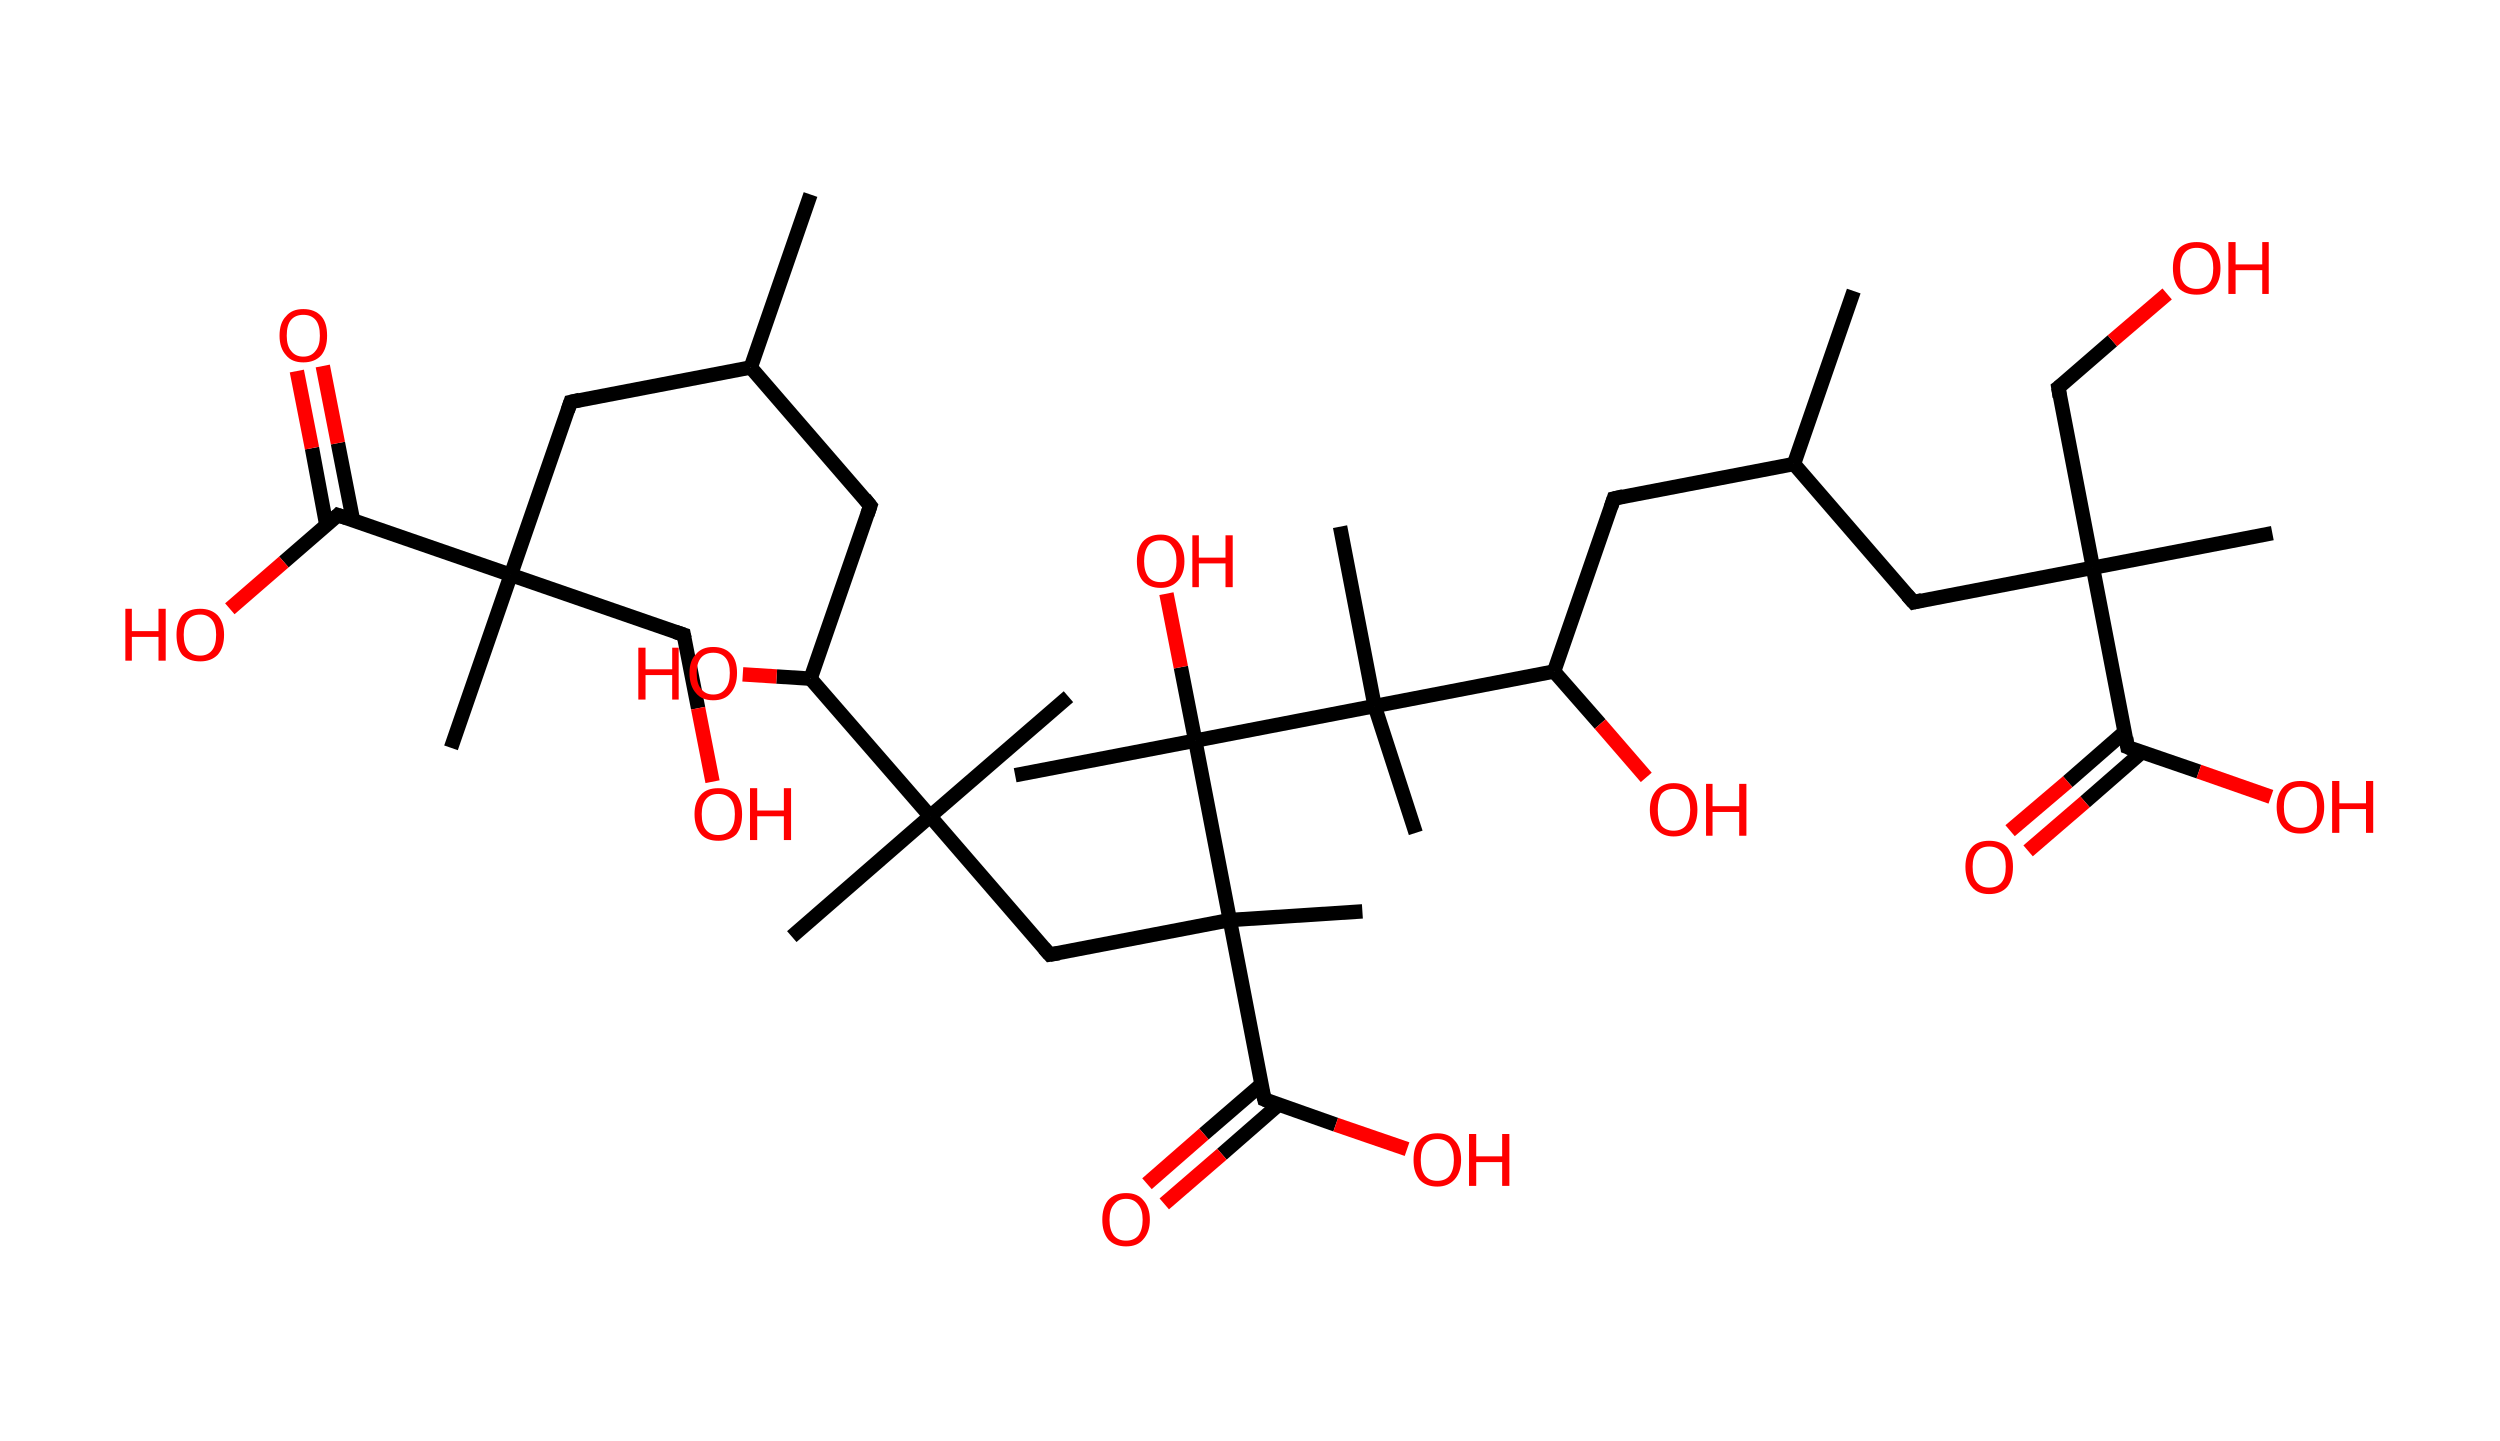 <?xml version='1.0' encoding='ASCII' standalone='yes'?>
<svg xmlns="http://www.w3.org/2000/svg" xmlns:rdkit="http://www.rdkit.org/xml" xmlns:xlink="http://www.w3.org/1999/xlink" version="1.1" baseProfile="full" xml:space="preserve" width="347px" height="200px" viewBox="0 0 347 200">
<!-- END OF HEADER -->
<rect style="opacity:1.0;fill:#FFFFFF;stroke:none" width="347.0" height="200.0" x="0.0" y="0.0"> </rect>
<path class="bond-0 atom-0 atom-1" d="M 112.5,27.0 L 104.2,51.0" style="fill:none;fill-rule:evenodd;stroke:#000000;stroke-width:2.0px;stroke-linecap:butt;stroke-linejoin:miter;stroke-opacity:1"/>
<path class="bond-1 atom-1 atom-2" d="M 104.2,51.0 L 120.8,70.2" style="fill:none;fill-rule:evenodd;stroke:#000000;stroke-width:2.0px;stroke-linecap:butt;stroke-linejoin:miter;stroke-opacity:1"/>
<path class="bond-2 atom-2 atom-3" d="M 120.8,70.2 L 112.5,94.2" style="fill:none;fill-rule:evenodd;stroke:#000000;stroke-width:2.0px;stroke-linecap:butt;stroke-linejoin:miter;stroke-opacity:1"/>
<path class="bond-3 atom-3 atom-4" d="M 112.5,94.2 L 107.8,93.9" style="fill:none;fill-rule:evenodd;stroke:#000000;stroke-width:2.0px;stroke-linecap:butt;stroke-linejoin:miter;stroke-opacity:1"/>
<path class="bond-3 atom-3 atom-4" d="M 107.8,93.9 L 103.1,93.6" style="fill:none;fill-rule:evenodd;stroke:#FF0000;stroke-width:2.0px;stroke-linecap:butt;stroke-linejoin:miter;stroke-opacity:1"/>
<path class="bond-4 atom-3 atom-5" d="M 112.5,94.2 L 129.1,113.3" style="fill:none;fill-rule:evenodd;stroke:#000000;stroke-width:2.0px;stroke-linecap:butt;stroke-linejoin:miter;stroke-opacity:1"/>
<path class="bond-5 atom-5 atom-6" d="M 129.1,113.3 L 109.9,130.0" style="fill:none;fill-rule:evenodd;stroke:#000000;stroke-width:2.0px;stroke-linecap:butt;stroke-linejoin:miter;stroke-opacity:1"/>
<path class="bond-6 atom-5 atom-7" d="M 129.1,113.3 L 148.3,96.7" style="fill:none;fill-rule:evenodd;stroke:#000000;stroke-width:2.0px;stroke-linecap:butt;stroke-linejoin:miter;stroke-opacity:1"/>
<path class="bond-7 atom-5 atom-8" d="M 129.1,113.3 L 145.7,132.5" style="fill:none;fill-rule:evenodd;stroke:#000000;stroke-width:2.0px;stroke-linecap:butt;stroke-linejoin:miter;stroke-opacity:1"/>
<path class="bond-8 atom-8 atom-9" d="M 145.7,132.5 L 170.7,127.7" style="fill:none;fill-rule:evenodd;stroke:#000000;stroke-width:2.0px;stroke-linecap:butt;stroke-linejoin:miter;stroke-opacity:1"/>
<path class="bond-9 atom-9 atom-10" d="M 170.7,127.7 L 189.1,126.5" style="fill:none;fill-rule:evenodd;stroke:#000000;stroke-width:2.0px;stroke-linecap:butt;stroke-linejoin:miter;stroke-opacity:1"/>
<path class="bond-10 atom-9 atom-11" d="M 170.7,127.7 L 175.5,152.6" style="fill:none;fill-rule:evenodd;stroke:#000000;stroke-width:2.0px;stroke-linecap:butt;stroke-linejoin:miter;stroke-opacity:1"/>
<path class="bond-11 atom-11 atom-12" d="M 175.1,150.5 L 167.1,157.4" style="fill:none;fill-rule:evenodd;stroke:#000000;stroke-width:2.0px;stroke-linecap:butt;stroke-linejoin:miter;stroke-opacity:1"/>
<path class="bond-11 atom-11 atom-12" d="M 167.1,157.4 L 159.2,164.3" style="fill:none;fill-rule:evenodd;stroke:#FF0000;stroke-width:2.0px;stroke-linecap:butt;stroke-linejoin:miter;stroke-opacity:1"/>
<path class="bond-11 atom-11 atom-12" d="M 177.5,153.3 L 169.6,160.2" style="fill:none;fill-rule:evenodd;stroke:#000000;stroke-width:2.0px;stroke-linecap:butt;stroke-linejoin:miter;stroke-opacity:1"/>
<path class="bond-11 atom-11 atom-12" d="M 169.6,160.2 L 161.6,167.1" style="fill:none;fill-rule:evenodd;stroke:#FF0000;stroke-width:2.0px;stroke-linecap:butt;stroke-linejoin:miter;stroke-opacity:1"/>
<path class="bond-12 atom-11 atom-13" d="M 175.5,152.6 L 185.4,156.1" style="fill:none;fill-rule:evenodd;stroke:#000000;stroke-width:2.0px;stroke-linecap:butt;stroke-linejoin:miter;stroke-opacity:1"/>
<path class="bond-12 atom-11 atom-13" d="M 185.4,156.1 L 195.3,159.5" style="fill:none;fill-rule:evenodd;stroke:#FF0000;stroke-width:2.0px;stroke-linecap:butt;stroke-linejoin:miter;stroke-opacity:1"/>
<path class="bond-13 atom-9 atom-14" d="M 170.7,127.7 L 165.9,102.8" style="fill:none;fill-rule:evenodd;stroke:#000000;stroke-width:2.0px;stroke-linecap:butt;stroke-linejoin:miter;stroke-opacity:1"/>
<path class="bond-14 atom-14 atom-15" d="M 165.9,102.8 L 140.9,107.6" style="fill:none;fill-rule:evenodd;stroke:#000000;stroke-width:2.0px;stroke-linecap:butt;stroke-linejoin:miter;stroke-opacity:1"/>
<path class="bond-15 atom-14 atom-16" d="M 165.9,102.8 L 163.9,92.6" style="fill:none;fill-rule:evenodd;stroke:#000000;stroke-width:2.0px;stroke-linecap:butt;stroke-linejoin:miter;stroke-opacity:1"/>
<path class="bond-15 atom-14 atom-16" d="M 163.9,92.6 L 161.9,82.4" style="fill:none;fill-rule:evenodd;stroke:#FF0000;stroke-width:2.0px;stroke-linecap:butt;stroke-linejoin:miter;stroke-opacity:1"/>
<path class="bond-16 atom-14 atom-17" d="M 165.9,102.8 L 190.8,98.0" style="fill:none;fill-rule:evenodd;stroke:#000000;stroke-width:2.0px;stroke-linecap:butt;stroke-linejoin:miter;stroke-opacity:1"/>
<path class="bond-17 atom-17 atom-18" d="M 190.8,98.0 L 196.5,115.6" style="fill:none;fill-rule:evenodd;stroke:#000000;stroke-width:2.0px;stroke-linecap:butt;stroke-linejoin:miter;stroke-opacity:1"/>
<path class="bond-18 atom-17 atom-19" d="M 190.8,98.0 L 186.0,73.1" style="fill:none;fill-rule:evenodd;stroke:#000000;stroke-width:2.0px;stroke-linecap:butt;stroke-linejoin:miter;stroke-opacity:1"/>
<path class="bond-19 atom-17 atom-20" d="M 190.8,98.0 L 215.7,93.2" style="fill:none;fill-rule:evenodd;stroke:#000000;stroke-width:2.0px;stroke-linecap:butt;stroke-linejoin:miter;stroke-opacity:1"/>
<path class="bond-20 atom-20 atom-21" d="M 215.7,93.2 L 222.1,100.5" style="fill:none;fill-rule:evenodd;stroke:#000000;stroke-width:2.0px;stroke-linecap:butt;stroke-linejoin:miter;stroke-opacity:1"/>
<path class="bond-20 atom-20 atom-21" d="M 222.1,100.5 L 228.5,107.9" style="fill:none;fill-rule:evenodd;stroke:#FF0000;stroke-width:2.0px;stroke-linecap:butt;stroke-linejoin:miter;stroke-opacity:1"/>
<path class="bond-21 atom-20 atom-22" d="M 215.7,93.2 L 224.0,69.2" style="fill:none;fill-rule:evenodd;stroke:#000000;stroke-width:2.0px;stroke-linecap:butt;stroke-linejoin:miter;stroke-opacity:1"/>
<path class="bond-22 atom-22 atom-23" d="M 224.0,69.2 L 249.0,64.4" style="fill:none;fill-rule:evenodd;stroke:#000000;stroke-width:2.0px;stroke-linecap:butt;stroke-linejoin:miter;stroke-opacity:1"/>
<path class="bond-23 atom-23 atom-24" d="M 249.0,64.4 L 257.3,40.4" style="fill:none;fill-rule:evenodd;stroke:#000000;stroke-width:2.0px;stroke-linecap:butt;stroke-linejoin:miter;stroke-opacity:1"/>
<path class="bond-24 atom-23 atom-25" d="M 249.0,64.4 L 265.6,83.6" style="fill:none;fill-rule:evenodd;stroke:#000000;stroke-width:2.0px;stroke-linecap:butt;stroke-linejoin:miter;stroke-opacity:1"/>
<path class="bond-25 atom-25 atom-26" d="M 265.6,83.6 L 290.5,78.8" style="fill:none;fill-rule:evenodd;stroke:#000000;stroke-width:2.0px;stroke-linecap:butt;stroke-linejoin:miter;stroke-opacity:1"/>
<path class="bond-26 atom-26 atom-27" d="M 290.5,78.8 L 315.4,74.0" style="fill:none;fill-rule:evenodd;stroke:#000000;stroke-width:2.0px;stroke-linecap:butt;stroke-linejoin:miter;stroke-opacity:1"/>
<path class="bond-27 atom-26 atom-28" d="M 290.5,78.8 L 285.7,53.8" style="fill:none;fill-rule:evenodd;stroke:#000000;stroke-width:2.0px;stroke-linecap:butt;stroke-linejoin:miter;stroke-opacity:1"/>
<path class="bond-28 atom-28 atom-29" d="M 285.7,53.8 L 293.2,47.3" style="fill:none;fill-rule:evenodd;stroke:#000000;stroke-width:2.0px;stroke-linecap:butt;stroke-linejoin:miter;stroke-opacity:1"/>
<path class="bond-28 atom-28 atom-29" d="M 293.2,47.3 L 300.8,40.8" style="fill:none;fill-rule:evenodd;stroke:#FF0000;stroke-width:2.0px;stroke-linecap:butt;stroke-linejoin:miter;stroke-opacity:1"/>
<path class="bond-29 atom-26 atom-30" d="M 290.5,78.8 L 295.3,103.7" style="fill:none;fill-rule:evenodd;stroke:#000000;stroke-width:2.0px;stroke-linecap:butt;stroke-linejoin:miter;stroke-opacity:1"/>
<path class="bond-30 atom-30 atom-31" d="M 294.9,101.6 L 287.0,108.5" style="fill:none;fill-rule:evenodd;stroke:#000000;stroke-width:2.0px;stroke-linecap:butt;stroke-linejoin:miter;stroke-opacity:1"/>
<path class="bond-30 atom-30 atom-31" d="M 287.0,108.5 L 279.0,115.3" style="fill:none;fill-rule:evenodd;stroke:#FF0000;stroke-width:2.0px;stroke-linecap:butt;stroke-linejoin:miter;stroke-opacity:1"/>
<path class="bond-30 atom-30 atom-31" d="M 297.3,104.4 L 289.4,111.3" style="fill:none;fill-rule:evenodd;stroke:#000000;stroke-width:2.0px;stroke-linecap:butt;stroke-linejoin:miter;stroke-opacity:1"/>
<path class="bond-30 atom-30 atom-31" d="M 289.4,111.3 L 281.5,118.1" style="fill:none;fill-rule:evenodd;stroke:#FF0000;stroke-width:2.0px;stroke-linecap:butt;stroke-linejoin:miter;stroke-opacity:1"/>
<path class="bond-31 atom-30 atom-32" d="M 295.3,103.7 L 305.2,107.1" style="fill:none;fill-rule:evenodd;stroke:#000000;stroke-width:2.0px;stroke-linecap:butt;stroke-linejoin:miter;stroke-opacity:1"/>
<path class="bond-31 atom-30 atom-32" d="M 305.2,107.1 L 315.2,110.6" style="fill:none;fill-rule:evenodd;stroke:#FF0000;stroke-width:2.0px;stroke-linecap:butt;stroke-linejoin:miter;stroke-opacity:1"/>
<path class="bond-32 atom-1 atom-33" d="M 104.2,51.0 L 79.2,55.8" style="fill:none;fill-rule:evenodd;stroke:#000000;stroke-width:2.0px;stroke-linecap:butt;stroke-linejoin:miter;stroke-opacity:1"/>
<path class="bond-33 atom-33 atom-34" d="M 79.2,55.8 L 70.9,79.8" style="fill:none;fill-rule:evenodd;stroke:#000000;stroke-width:2.0px;stroke-linecap:butt;stroke-linejoin:miter;stroke-opacity:1"/>
<path class="bond-34 atom-34 atom-35" d="M 70.9,79.8 L 62.6,103.8" style="fill:none;fill-rule:evenodd;stroke:#000000;stroke-width:2.0px;stroke-linecap:butt;stroke-linejoin:miter;stroke-opacity:1"/>
<path class="bond-35 atom-34 atom-36" d="M 70.9,79.8 L 94.9,88.1" style="fill:none;fill-rule:evenodd;stroke:#000000;stroke-width:2.0px;stroke-linecap:butt;stroke-linejoin:miter;stroke-opacity:1"/>
<path class="bond-36 atom-36 atom-37" d="M 94.9,88.1 L 96.9,98.3" style="fill:none;fill-rule:evenodd;stroke:#000000;stroke-width:2.0px;stroke-linecap:butt;stroke-linejoin:miter;stroke-opacity:1"/>
<path class="bond-36 atom-36 atom-37" d="M 96.9,98.3 L 98.9,108.5" style="fill:none;fill-rule:evenodd;stroke:#FF0000;stroke-width:2.0px;stroke-linecap:butt;stroke-linejoin:miter;stroke-opacity:1"/>
<path class="bond-37 atom-34 atom-38" d="M 70.9,79.8 L 46.9,71.5" style="fill:none;fill-rule:evenodd;stroke:#000000;stroke-width:2.0px;stroke-linecap:butt;stroke-linejoin:miter;stroke-opacity:1"/>
<path class="bond-38 atom-38 atom-39" d="M 49.0,72.2 L 46.9,61.5" style="fill:none;fill-rule:evenodd;stroke:#000000;stroke-width:2.0px;stroke-linecap:butt;stroke-linejoin:miter;stroke-opacity:1"/>
<path class="bond-38 atom-38 atom-39" d="M 46.9,61.5 L 44.8,50.8" style="fill:none;fill-rule:evenodd;stroke:#FF0000;stroke-width:2.0px;stroke-linecap:butt;stroke-linejoin:miter;stroke-opacity:1"/>
<path class="bond-38 atom-38 atom-39" d="M 45.3,72.9 L 43.3,62.2" style="fill:none;fill-rule:evenodd;stroke:#000000;stroke-width:2.0px;stroke-linecap:butt;stroke-linejoin:miter;stroke-opacity:1"/>
<path class="bond-38 atom-38 atom-39" d="M 43.3,62.2 L 41.2,51.5" style="fill:none;fill-rule:evenodd;stroke:#FF0000;stroke-width:2.0px;stroke-linecap:butt;stroke-linejoin:miter;stroke-opacity:1"/>
<path class="bond-39 atom-38 atom-40" d="M 46.9,71.5 L 39.4,78.0" style="fill:none;fill-rule:evenodd;stroke:#000000;stroke-width:2.0px;stroke-linecap:butt;stroke-linejoin:miter;stroke-opacity:1"/>
<path class="bond-39 atom-38 atom-40" d="M 39.4,78.0 L 31.9,84.5" style="fill:none;fill-rule:evenodd;stroke:#FF0000;stroke-width:2.0px;stroke-linecap:butt;stroke-linejoin:miter;stroke-opacity:1"/>
<path d="M 120.0,69.2 L 120.8,70.2 L 120.4,71.4" style="fill:none;stroke:#000000;stroke-width:2.0px;stroke-linecap:butt;stroke-linejoin:miter;stroke-opacity:1;"/>
<path d="M 144.9,131.6 L 145.7,132.5 L 147.0,132.3" style="fill:none;stroke:#000000;stroke-width:2.0px;stroke-linecap:butt;stroke-linejoin:miter;stroke-opacity:1;"/>
<path d="M 175.2,151.4 L 175.5,152.6 L 176.0,152.8" style="fill:none;stroke:#000000;stroke-width:2.0px;stroke-linecap:butt;stroke-linejoin:miter;stroke-opacity:1;"/>
<path d="M 223.6,70.4 L 224.0,69.2 L 225.3,68.9" style="fill:none;stroke:#000000;stroke-width:2.0px;stroke-linecap:butt;stroke-linejoin:miter;stroke-opacity:1;"/>
<path d="M 264.7,82.6 L 265.6,83.6 L 266.8,83.3" style="fill:none;stroke:#000000;stroke-width:2.0px;stroke-linecap:butt;stroke-linejoin:miter;stroke-opacity:1;"/>
<path d="M 285.9,55.1 L 285.7,53.8 L 286.1,53.5" style="fill:none;stroke:#000000;stroke-width:2.0px;stroke-linecap:butt;stroke-linejoin:miter;stroke-opacity:1;"/>
<path d="M 295.1,102.4 L 295.3,103.7 L 295.8,103.9" style="fill:none;stroke:#000000;stroke-width:2.0px;stroke-linecap:butt;stroke-linejoin:miter;stroke-opacity:1;"/>
<path d="M 80.5,55.5 L 79.2,55.8 L 78.8,57.0" style="fill:none;stroke:#000000;stroke-width:2.0px;stroke-linecap:butt;stroke-linejoin:miter;stroke-opacity:1;"/>
<path d="M 93.7,87.7 L 94.9,88.1 L 95.0,88.6" style="fill:none;stroke:#000000;stroke-width:2.0px;stroke-linecap:butt;stroke-linejoin:miter;stroke-opacity:1;"/>
<path d="M 48.1,71.9 L 46.9,71.5 L 46.6,71.8" style="fill:none;stroke:#000000;stroke-width:2.0px;stroke-linecap:butt;stroke-linejoin:miter;stroke-opacity:1;"/>
<path class="atom-4" d="M 88.6 89.9 L 89.6 89.9 L 89.6 92.9 L 93.3 92.9 L 93.3 89.9 L 94.2 89.9 L 94.2 97.1 L 93.3 97.1 L 93.3 93.7 L 89.6 93.7 L 89.6 97.1 L 88.6 97.1 L 88.6 89.9 " fill="#FF0000"/>
<path class="atom-4" d="M 95.7 93.4 Q 95.7 91.7, 96.6 90.8 Q 97.4 89.8, 99.0 89.8 Q 100.6 89.8, 101.5 90.8 Q 102.3 91.7, 102.3 93.4 Q 102.3 95.2, 101.4 96.2 Q 100.6 97.2, 99.0 97.2 Q 97.4 97.2, 96.6 96.2 Q 95.7 95.2, 95.7 93.4 M 99.0 96.4 Q 100.1 96.4, 100.7 95.6 Q 101.3 94.9, 101.3 93.4 Q 101.3 92.0, 100.7 91.3 Q 100.1 90.6, 99.0 90.6 Q 97.9 90.6, 97.3 91.3 Q 96.7 92.0, 96.7 93.4 Q 96.7 94.9, 97.3 95.6 Q 97.9 96.4, 99.0 96.4 " fill="#FF0000"/>
<path class="atom-12" d="M 153.0 169.3 Q 153.0 167.6, 153.8 166.6 Q 154.7 165.6, 156.3 165.6 Q 157.9 165.6, 158.7 166.6 Q 159.6 167.6, 159.6 169.3 Q 159.6 171.0, 158.7 172.0 Q 157.9 173.0, 156.3 173.0 Q 154.7 173.0, 153.8 172.0 Q 153.0 171.0, 153.0 169.3 M 156.3 172.2 Q 157.4 172.2, 158.0 171.5 Q 158.6 170.7, 158.6 169.3 Q 158.6 167.9, 158.0 167.2 Q 157.4 166.4, 156.3 166.4 Q 155.2 166.4, 154.6 167.2 Q 154.0 167.9, 154.0 169.3 Q 154.0 170.7, 154.6 171.5 Q 155.2 172.2, 156.3 172.2 " fill="#FF0000"/>
<path class="atom-13" d="M 196.2 161.0 Q 196.2 159.2, 197.0 158.3 Q 197.9 157.3, 199.5 157.3 Q 201.1 157.3, 201.9 158.3 Q 202.8 159.2, 202.8 161.0 Q 202.8 162.7, 201.9 163.7 Q 201.0 164.7, 199.5 164.7 Q 197.9 164.7, 197.0 163.7 Q 196.2 162.7, 196.2 161.0 M 199.5 163.9 Q 200.6 163.9, 201.2 163.2 Q 201.8 162.4, 201.8 161.0 Q 201.8 159.6, 201.2 158.8 Q 200.6 158.1, 199.5 158.1 Q 198.4 158.1, 197.8 158.8 Q 197.2 159.5, 197.2 161.0 Q 197.2 162.4, 197.8 163.2 Q 198.4 163.9, 199.5 163.9 " fill="#FF0000"/>
<path class="atom-13" d="M 203.9 157.4 L 204.9 157.4 L 204.9 160.5 L 208.5 160.5 L 208.5 157.4 L 209.5 157.4 L 209.5 164.6 L 208.5 164.6 L 208.5 161.3 L 204.9 161.3 L 204.9 164.6 L 203.9 164.6 L 203.9 157.4 " fill="#FF0000"/>
<path class="atom-16" d="M 157.8 77.9 Q 157.8 76.2, 158.6 75.2 Q 159.5 74.2, 161.1 74.2 Q 162.6 74.2, 163.5 75.2 Q 164.4 76.2, 164.4 77.9 Q 164.4 79.6, 163.5 80.6 Q 162.6 81.6, 161.1 81.6 Q 159.5 81.6, 158.6 80.6 Q 157.8 79.6, 157.8 77.9 M 161.1 80.8 Q 162.2 80.8, 162.7 80.1 Q 163.3 79.3, 163.3 77.9 Q 163.3 76.5, 162.7 75.8 Q 162.2 75.0, 161.1 75.0 Q 160.0 75.0, 159.4 75.7 Q 158.8 76.5, 158.8 77.9 Q 158.8 79.3, 159.4 80.1 Q 160.0 80.8, 161.1 80.8 " fill="#FF0000"/>
<path class="atom-16" d="M 165.5 74.3 L 166.4 74.3 L 166.4 77.4 L 170.1 77.4 L 170.1 74.3 L 171.1 74.3 L 171.1 81.5 L 170.1 81.5 L 170.1 78.2 L 166.4 78.2 L 166.4 81.5 L 165.5 81.5 L 165.5 74.3 " fill="#FF0000"/>
<path class="atom-21" d="M 229.0 112.4 Q 229.0 110.7, 229.9 109.7 Q 230.8 108.7, 232.3 108.7 Q 233.9 108.7, 234.8 109.7 Q 235.6 110.7, 235.6 112.4 Q 235.6 114.1, 234.8 115.1 Q 233.9 116.1, 232.3 116.1 Q 230.8 116.1, 229.9 115.1 Q 229.0 114.1, 229.0 112.4 M 232.3 115.3 Q 233.4 115.3, 234.0 114.6 Q 234.6 113.8, 234.6 112.4 Q 234.6 111.0, 234.0 110.3 Q 233.4 109.5, 232.3 109.5 Q 231.2 109.5, 230.6 110.2 Q 230.1 111.0, 230.1 112.4 Q 230.1 113.8, 230.6 114.6 Q 231.2 115.3, 232.3 115.3 " fill="#FF0000"/>
<path class="atom-21" d="M 236.8 108.8 L 237.7 108.8 L 237.7 111.9 L 241.4 111.9 L 241.4 108.8 L 242.4 108.8 L 242.4 116.0 L 241.4 116.0 L 241.4 112.7 L 237.7 112.7 L 237.7 116.0 L 236.8 116.0 L 236.8 108.8 " fill="#FF0000"/>
<path class="atom-29" d="M 301.6 37.2 Q 301.6 35.5, 302.4 34.5 Q 303.3 33.6, 304.9 33.6 Q 306.5 33.6, 307.3 34.5 Q 308.2 35.5, 308.2 37.2 Q 308.2 39.0, 307.3 40.0 Q 306.5 40.9, 304.9 40.9 Q 303.3 40.9, 302.4 40.0 Q 301.6 39.0, 301.6 37.2 M 304.9 40.1 Q 306.0 40.1, 306.6 39.4 Q 307.2 38.7, 307.2 37.2 Q 307.2 35.8, 306.6 35.1 Q 306.0 34.4, 304.9 34.4 Q 303.8 34.4, 303.2 35.1 Q 302.6 35.8, 302.6 37.2 Q 302.6 38.7, 303.2 39.4 Q 303.8 40.1, 304.9 40.1 " fill="#FF0000"/>
<path class="atom-29" d="M 309.3 33.6 L 310.3 33.6 L 310.3 36.7 L 314.0 36.7 L 314.0 33.6 L 314.9 33.6 L 314.9 40.8 L 314.0 40.8 L 314.0 37.5 L 310.3 37.5 L 310.3 40.8 L 309.3 40.8 L 309.3 33.6 " fill="#FF0000"/>
<path class="atom-31" d="M 272.8 120.3 Q 272.8 118.6, 273.7 117.6 Q 274.5 116.7, 276.1 116.7 Q 277.7 116.7, 278.6 117.6 Q 279.4 118.6, 279.4 120.3 Q 279.4 122.1, 278.6 123.1 Q 277.7 124.1, 276.1 124.1 Q 274.5 124.1, 273.7 123.1 Q 272.8 122.1, 272.8 120.3 M 276.1 123.2 Q 277.2 123.2, 277.8 122.5 Q 278.4 121.8, 278.4 120.3 Q 278.4 118.9, 277.8 118.2 Q 277.2 117.5, 276.1 117.5 Q 275.0 117.5, 274.4 118.2 Q 273.8 118.9, 273.8 120.3 Q 273.8 121.8, 274.4 122.5 Q 275.0 123.2, 276.1 123.2 " fill="#FF0000"/>
<path class="atom-32" d="M 316.0 112.0 Q 316.0 110.3, 316.9 109.3 Q 317.7 108.4, 319.3 108.4 Q 320.9 108.4, 321.8 109.3 Q 322.6 110.3, 322.6 112.0 Q 322.6 113.8, 321.7 114.8 Q 320.9 115.7, 319.3 115.7 Q 317.7 115.7, 316.9 114.8 Q 316.0 113.8, 316.0 112.0 M 319.3 114.9 Q 320.4 114.9, 321.0 114.2 Q 321.6 113.5, 321.6 112.0 Q 321.6 110.6, 321.0 109.9 Q 320.4 109.2, 319.3 109.2 Q 318.2 109.2, 317.6 109.9 Q 317.0 110.6, 317.0 112.0 Q 317.0 113.5, 317.6 114.2 Q 318.2 114.9, 319.3 114.9 " fill="#FF0000"/>
<path class="atom-32" d="M 323.7 108.4 L 324.7 108.4 L 324.7 111.5 L 328.4 111.5 L 328.4 108.4 L 329.4 108.4 L 329.4 115.6 L 328.4 115.6 L 328.4 112.3 L 324.7 112.3 L 324.7 115.6 L 323.7 115.6 L 323.7 108.4 " fill="#FF0000"/>
<path class="atom-37" d="M 96.4 113.0 Q 96.4 111.3, 97.3 110.3 Q 98.1 109.4, 99.7 109.4 Q 101.3 109.4, 102.2 110.3 Q 103.0 111.3, 103.0 113.0 Q 103.0 114.8, 102.2 115.8 Q 101.3 116.7, 99.7 116.7 Q 98.1 116.7, 97.3 115.8 Q 96.4 114.8, 96.4 113.0 M 99.7 115.9 Q 100.8 115.9, 101.4 115.2 Q 102.0 114.5, 102.0 113.0 Q 102.0 111.6, 101.4 110.9 Q 100.8 110.2, 99.7 110.2 Q 98.6 110.2, 98.0 110.9 Q 97.4 111.6, 97.4 113.0 Q 97.4 114.5, 98.0 115.2 Q 98.6 115.9, 99.7 115.9 " fill="#FF0000"/>
<path class="atom-37" d="M 104.1 109.4 L 105.1 109.4 L 105.1 112.5 L 108.8 112.5 L 108.8 109.4 L 109.8 109.4 L 109.8 116.6 L 108.8 116.6 L 108.8 113.3 L 105.1 113.3 L 105.1 116.6 L 104.1 116.6 L 104.1 109.4 " fill="#FF0000"/>
<path class="atom-39" d="M 38.8 46.6 Q 38.8 44.8, 39.7 43.9 Q 40.5 42.9, 42.1 42.9 Q 43.7 42.9, 44.6 43.9 Q 45.4 44.8, 45.4 46.6 Q 45.4 48.3, 44.6 49.3 Q 43.7 50.3, 42.1 50.3 Q 40.5 50.3, 39.7 49.3 Q 38.8 48.3, 38.8 46.6 M 42.1 49.5 Q 43.2 49.5, 43.8 48.7 Q 44.4 48.0, 44.4 46.6 Q 44.4 45.1, 43.8 44.4 Q 43.2 43.7, 42.1 43.7 Q 41.0 43.7, 40.4 44.4 Q 39.8 45.1, 39.8 46.6 Q 39.8 48.0, 40.4 48.7 Q 41.0 49.5, 42.1 49.5 " fill="#FF0000"/>
<path class="atom-40" d="M 17.4 84.5 L 18.3 84.5 L 18.3 87.6 L 22.0 87.6 L 22.0 84.5 L 23.0 84.5 L 23.0 91.7 L 22.0 91.7 L 22.0 88.4 L 18.3 88.4 L 18.3 91.7 L 17.4 91.7 L 17.4 84.5 " fill="#FF0000"/>
<path class="atom-40" d="M 24.5 88.1 Q 24.5 86.4, 25.3 85.4 Q 26.2 84.5, 27.8 84.5 Q 29.3 84.5, 30.2 85.4 Q 31.1 86.4, 31.1 88.1 Q 31.1 89.9, 30.2 90.9 Q 29.3 91.8, 27.8 91.8 Q 26.2 91.8, 25.3 90.9 Q 24.5 89.9, 24.5 88.1 M 27.8 91.0 Q 28.8 91.0, 29.4 90.3 Q 30.0 89.6, 30.0 88.1 Q 30.0 86.7, 29.4 86.0 Q 28.8 85.3, 27.8 85.3 Q 26.7 85.3, 26.1 86.0 Q 25.5 86.7, 25.5 88.1 Q 25.5 89.6, 26.1 90.3 Q 26.7 91.0, 27.8 91.0 " fill="#FF0000"/>
</svg>
